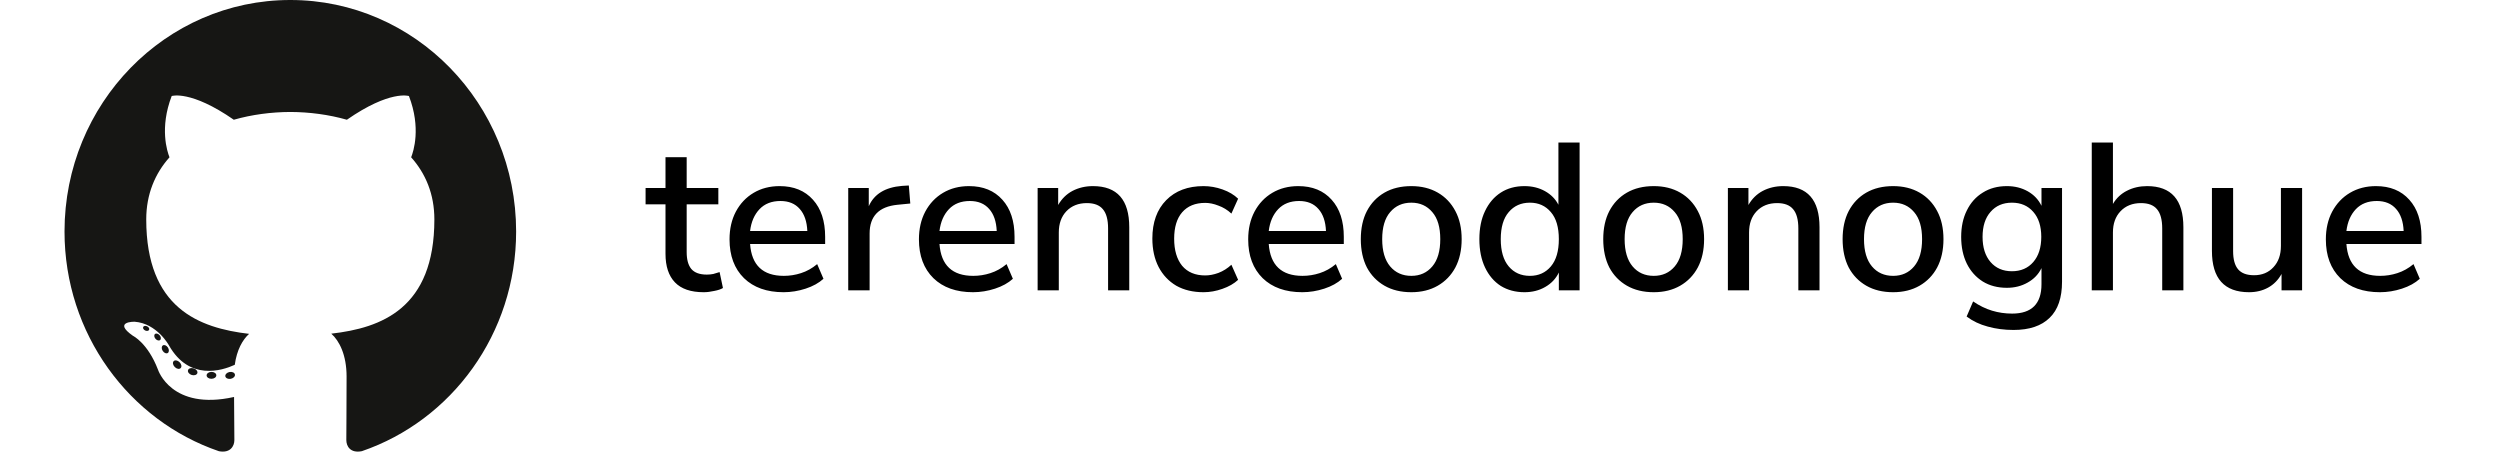 <svg width="155" height="28" viewBox="0 0 155 28" fill="none" xmlns="http://www.w3.org/2000/svg">
<path d="M18 0C10.269 0 4 6.427 4 14.354C4 20.697 8.011 26.077 13.574 27.975C14.274 28.108 14.531 27.664 14.531 27.285C14.531 26.942 14.518 25.812 14.512 24.612C10.617 25.481 9.795 22.919 9.795 22.919C9.158 21.259 8.24 20.818 8.24 20.818C6.97 19.927 8.336 19.946 8.336 19.946C9.742 20.047 10.482 21.425 10.482 21.425C11.731 23.619 13.758 22.985 14.556 22.618C14.682 21.69 15.045 21.057 15.445 20.699C12.336 20.336 9.067 19.105 9.067 13.605C9.067 12.038 9.614 10.757 10.509 9.752C10.364 9.39 9.885 7.93 10.645 5.953C10.645 5.953 11.82 5.567 14.496 7.424C15.613 7.106 16.81 6.947 18 6.942C19.19 6.947 20.388 7.106 21.507 7.424C24.18 5.567 25.354 5.953 25.354 5.953C26.116 7.93 25.636 9.39 25.491 9.752C26.388 10.757 26.931 12.037 26.931 13.605C26.931 19.118 23.656 20.332 20.539 20.687C21.041 21.133 21.488 22.006 21.488 23.346C21.488 25.266 21.472 26.812 21.472 27.285C21.472 27.667 21.724 28.114 22.434 27.973C27.994 26.073 32 20.695 32 14.354C32 6.427 25.732 0 18 0Z" fill="#161614"/>
<path d="M9.244 20.448C9.213 20.52 9.103 20.541 9.004 20.492C8.902 20.445 8.845 20.348 8.878 20.276C8.908 20.203 9.018 20.182 9.119 20.232C9.221 20.278 9.279 20.377 9.244 20.448V20.448ZM9.932 21.078C9.865 21.142 9.735 21.112 9.646 21.012C9.555 20.912 9.538 20.778 9.605 20.713C9.674 20.65 9.801 20.68 9.893 20.78C9.984 20.881 10.002 21.014 9.932 21.078L9.932 21.078ZM10.405 21.884C10.319 21.945 10.178 21.888 10.092 21.76C10.006 21.633 10.006 21.48 10.094 21.418C10.181 21.357 10.319 21.412 10.407 21.539C10.492 21.669 10.492 21.822 10.405 21.884L10.405 21.884ZM11.204 22.818C11.127 22.905 10.963 22.881 10.844 22.763C10.722 22.647 10.687 22.483 10.764 22.396C10.842 22.309 11.006 22.334 11.127 22.451C11.248 22.567 11.286 22.732 11.204 22.818H11.204ZM12.236 23.133C12.203 23.245 12.045 23.297 11.886 23.249C11.728 23.2 11.624 23.068 11.656 22.954C11.689 22.841 11.848 22.788 12.007 22.839C12.165 22.888 12.269 23.019 12.236 23.133H12.236ZM13.412 23.267C13.415 23.385 13.281 23.483 13.114 23.485C12.947 23.489 12.812 23.393 12.81 23.277C12.81 23.157 12.941 23.06 13.109 23.057C13.275 23.054 13.412 23.149 13.412 23.267V23.267ZM14.566 23.221C14.586 23.337 14.47 23.456 14.305 23.487C14.142 23.517 13.992 23.446 13.971 23.332C13.951 23.213 14.069 23.095 14.231 23.064C14.397 23.035 14.545 23.104 14.566 23.221" fill="#161614"/>
<path d="M43.627 18.117C42.83 18.117 42.236 17.913 41.846 17.506C41.456 17.099 41.261 16.509 41.261 15.738V12.67H40.026V11.656H41.261V9.745H42.574V11.656H44.537V12.67H42.574V15.634C42.574 16.093 42.669 16.44 42.86 16.674C43.059 16.908 43.38 17.025 43.822 17.025C43.961 17.025 44.095 17.012 44.225 16.986C44.355 16.951 44.485 16.912 44.615 16.869L44.823 17.857C44.693 17.935 44.511 17.996 44.277 18.039C44.052 18.091 43.835 18.117 43.627 18.117ZM48.585 18.117C47.545 18.117 46.726 17.827 46.128 17.246C45.53 16.657 45.231 15.855 45.231 14.841C45.231 14.191 45.361 13.619 45.621 13.125C45.889 12.622 46.258 12.232 46.726 11.955C47.194 11.678 47.731 11.539 48.338 11.539C49.213 11.539 49.902 11.821 50.405 12.384C50.907 12.939 51.159 13.706 51.159 14.685V15.127H46.505C46.6 16.444 47.298 17.103 48.598 17.103C48.962 17.103 49.317 17.047 49.664 16.934C50.019 16.821 50.353 16.635 50.665 16.375L51.055 17.285C50.769 17.545 50.4 17.749 49.95 17.896C49.499 18.043 49.044 18.117 48.585 18.117ZM48.39 12.462C47.844 12.462 47.41 12.631 47.09 12.969C46.769 13.307 46.574 13.758 46.505 14.321H50.054C50.028 13.732 49.872 13.277 49.586 12.956C49.3 12.627 48.901 12.462 48.39 12.462ZM52.59 18V11.656H53.864V12.787C54.193 12.033 54.878 11.613 55.918 11.526L56.347 11.5L56.438 12.618L55.645 12.696C54.492 12.809 53.916 13.402 53.916 14.477V18H52.59ZM60.328 18.117C59.288 18.117 58.469 17.827 57.871 17.246C57.273 16.657 56.974 15.855 56.974 14.841C56.974 14.191 57.104 13.619 57.364 13.125C57.632 12.622 58.001 12.232 58.469 11.955C58.937 11.678 59.474 11.539 60.081 11.539C60.956 11.539 61.645 11.821 62.148 12.384C62.65 12.939 62.902 13.706 62.902 14.685V15.127H58.248C58.343 16.444 59.041 17.103 60.341 17.103C60.705 17.103 61.06 17.047 61.407 16.934C61.762 16.821 62.096 16.635 62.408 16.375L62.798 17.285C62.512 17.545 62.143 17.749 61.693 17.896C61.242 18.043 60.787 18.117 60.328 18.117ZM60.133 12.462C59.587 12.462 59.153 12.631 58.833 12.969C58.512 13.307 58.317 13.758 58.248 14.321H61.797C61.771 13.732 61.615 13.277 61.329 12.956C61.043 12.627 60.644 12.462 60.133 12.462ZM64.333 18V11.656H65.607V12.709C65.824 12.328 66.118 12.037 66.491 11.838C66.873 11.639 67.297 11.539 67.765 11.539C69.264 11.539 70.014 12.388 70.014 14.087V18H68.701V14.165C68.701 13.619 68.593 13.22 68.376 12.969C68.168 12.718 67.839 12.592 67.388 12.592C66.859 12.592 66.435 12.761 66.114 13.099C65.802 13.428 65.646 13.866 65.646 14.412V18H64.333ZM74.618 18.117C73.968 18.117 73.405 17.983 72.928 17.714C72.46 17.437 72.096 17.051 71.836 16.557C71.576 16.054 71.446 15.465 71.446 14.789C71.446 13.784 71.732 12.991 72.304 12.41C72.876 11.829 73.648 11.539 74.618 11.539C75.017 11.539 75.411 11.608 75.801 11.747C76.191 11.886 76.512 12.076 76.763 12.319L76.347 13.242C76.105 13.017 75.836 12.852 75.541 12.748C75.255 12.635 74.982 12.579 74.722 12.579C74.107 12.579 73.63 12.774 73.292 13.164C72.963 13.545 72.798 14.091 72.798 14.802C72.798 15.513 72.963 16.072 73.292 16.479C73.63 16.878 74.107 17.077 74.722 17.077C74.982 17.077 75.255 17.025 75.541 16.921C75.836 16.808 76.105 16.639 76.347 16.414L76.763 17.35C76.512 17.584 76.187 17.77 75.788 17.909C75.398 18.048 75.008 18.117 74.618 18.117ZM80.742 18.117C79.702 18.117 78.883 17.827 78.285 17.246C77.687 16.657 77.388 15.855 77.388 14.841C77.388 14.191 77.518 13.619 77.778 13.125C78.046 12.622 78.415 12.232 78.883 11.955C79.351 11.678 79.888 11.539 80.495 11.539C81.37 11.539 82.059 11.821 82.562 12.384C83.064 12.939 83.316 13.706 83.316 14.685V15.127H78.662C78.757 16.444 79.455 17.103 80.755 17.103C81.119 17.103 81.474 17.047 81.821 16.934C82.176 16.821 82.51 16.635 82.822 16.375L83.212 17.285C82.926 17.545 82.558 17.749 82.107 17.896C81.656 18.043 81.201 18.117 80.742 18.117ZM80.547 12.462C80.001 12.462 79.567 12.631 79.247 12.969C78.926 13.307 78.731 13.758 78.662 14.321H82.211C82.185 13.732 82.029 13.277 81.743 12.956C81.457 12.627 81.058 12.462 80.547 12.462ZM87.503 18.117C86.862 18.117 86.307 17.983 85.839 17.714C85.371 17.445 85.007 17.068 84.747 16.583C84.496 16.089 84.37 15.504 84.37 14.828C84.37 14.152 84.496 13.571 84.747 13.086C85.007 12.592 85.371 12.211 85.839 11.942C86.307 11.673 86.862 11.539 87.503 11.539C88.127 11.539 88.673 11.673 89.141 11.942C89.609 12.211 89.973 12.592 90.233 13.086C90.493 13.571 90.623 14.152 90.623 14.828C90.623 15.504 90.493 16.089 90.233 16.583C89.973 17.068 89.609 17.445 89.141 17.714C88.673 17.983 88.127 18.117 87.503 18.117ZM87.503 17.103C88.041 17.103 88.474 16.908 88.803 16.518C89.133 16.128 89.297 15.565 89.297 14.828C89.297 14.091 89.133 13.532 88.803 13.151C88.474 12.761 88.041 12.566 87.503 12.566C86.957 12.566 86.52 12.761 86.19 13.151C85.861 13.532 85.696 14.091 85.696 14.828C85.696 15.565 85.861 16.128 86.19 16.518C86.52 16.908 86.957 17.103 87.503 17.103ZM94.516 18.117C93.961 18.117 93.472 17.987 93.047 17.727C92.631 17.458 92.306 17.077 92.072 16.583C91.838 16.089 91.721 15.504 91.721 14.828C91.721 14.152 91.838 13.571 92.072 13.086C92.306 12.592 92.631 12.211 93.047 11.942C93.463 11.673 93.953 11.539 94.516 11.539C94.993 11.539 95.417 11.643 95.79 11.851C96.162 12.059 96.44 12.341 96.622 12.696V8.835H97.935V18H96.648V16.895C96.466 17.276 96.184 17.575 95.803 17.792C95.43 18.009 95.001 18.117 94.516 18.117ZM94.854 17.103C95.391 17.103 95.825 16.908 96.154 16.518C96.483 16.128 96.648 15.565 96.648 14.828C96.648 14.091 96.483 13.532 96.154 13.151C95.825 12.761 95.391 12.566 94.854 12.566C94.308 12.566 93.87 12.761 93.541 13.151C93.212 13.532 93.047 14.091 93.047 14.828C93.047 15.565 93.212 16.128 93.541 16.518C93.87 16.908 94.308 17.103 94.854 17.103ZM102.534 18.117C101.893 18.117 101.338 17.983 100.87 17.714C100.402 17.445 100.038 17.068 99.778 16.583C99.527 16.089 99.401 15.504 99.401 14.828C99.401 14.152 99.527 13.571 99.778 13.086C100.038 12.592 100.402 12.211 100.87 11.942C101.338 11.673 101.893 11.539 102.534 11.539C103.158 11.539 103.704 11.673 104.172 11.942C104.64 12.211 105.004 12.592 105.264 13.086C105.524 13.571 105.654 14.152 105.654 14.828C105.654 15.504 105.524 16.089 105.264 16.583C105.004 17.068 104.64 17.445 104.172 17.714C103.704 17.983 103.158 18.117 102.534 18.117ZM102.534 17.103C103.072 17.103 103.505 16.908 103.834 16.518C104.164 16.128 104.328 15.565 104.328 14.828C104.328 14.091 104.164 13.532 103.834 13.151C103.505 12.761 103.072 12.566 102.534 12.566C101.988 12.566 101.551 12.761 101.221 13.151C100.892 13.532 100.727 14.091 100.727 14.828C100.727 15.565 100.892 16.128 101.221 16.518C101.551 16.908 101.988 17.103 102.534 17.103ZM107.129 18V11.656H108.403V12.709C108.62 12.328 108.914 12.037 109.287 11.838C109.668 11.639 110.093 11.539 110.561 11.539C112.06 11.539 112.81 12.388 112.81 14.087V18H111.497V14.165C111.497 13.619 111.389 13.22 111.172 12.969C110.964 12.718 110.635 12.592 110.184 12.592C109.655 12.592 109.231 12.761 108.91 13.099C108.598 13.428 108.442 13.866 108.442 14.412V18H107.129ZM117.375 18.117C116.734 18.117 116.179 17.983 115.711 17.714C115.243 17.445 114.879 17.068 114.619 16.583C114.368 16.089 114.242 15.504 114.242 14.828C114.242 14.152 114.368 13.571 114.619 13.086C114.879 12.592 115.243 12.211 115.711 11.942C116.179 11.673 116.734 11.539 117.375 11.539C117.999 11.539 118.545 11.673 119.013 11.942C119.481 12.211 119.845 12.592 120.105 13.086C120.365 13.571 120.495 14.152 120.495 14.828C120.495 15.504 120.365 16.089 120.105 16.583C119.845 17.068 119.481 17.445 119.013 17.714C118.545 17.983 117.999 18.117 117.375 18.117ZM117.375 17.103C117.913 17.103 118.346 16.908 118.675 16.518C119.005 16.128 119.169 15.565 119.169 14.828C119.169 14.091 119.005 13.532 118.675 13.151C118.346 12.761 117.913 12.566 117.375 12.566C116.829 12.566 116.392 12.761 116.062 13.151C115.733 13.532 115.568 14.091 115.568 14.828C115.568 15.565 115.733 16.128 116.062 16.518C116.392 16.908 116.829 17.103 117.375 17.103ZM124.843 20.457C124.271 20.457 123.738 20.388 123.244 20.249C122.75 20.119 122.312 19.911 121.931 19.625L122.334 18.689C122.715 18.949 123.105 19.14 123.504 19.261C123.903 19.382 124.319 19.443 124.752 19.443C125.965 19.443 126.572 18.836 126.572 17.623V16.622C126.39 17.003 126.104 17.302 125.714 17.519C125.333 17.736 124.904 17.844 124.427 17.844C123.855 17.844 123.357 17.714 122.932 17.454C122.507 17.185 122.178 16.817 121.944 16.349C121.71 15.872 121.593 15.318 121.593 14.685C121.593 14.061 121.71 13.515 121.944 13.047C122.178 12.57 122.507 12.202 122.932 11.942C123.357 11.673 123.855 11.539 124.427 11.539C124.912 11.539 125.346 11.647 125.727 11.864C126.108 12.081 126.39 12.38 126.572 12.761V11.656H127.846V17.467C127.846 18.464 127.59 19.209 127.079 19.703C126.568 20.206 125.822 20.457 124.843 20.457ZM124.739 16.817C125.294 16.817 125.736 16.626 126.065 16.245C126.394 15.864 126.559 15.344 126.559 14.685C126.559 14.026 126.394 13.511 126.065 13.138C125.736 12.757 125.294 12.566 124.739 12.566C124.184 12.566 123.742 12.757 123.413 13.138C123.084 13.511 122.919 14.026 122.919 14.685C122.919 15.344 123.084 15.864 123.413 16.245C123.742 16.626 124.184 16.817 124.739 16.817ZM129.689 18V8.835H131.002V12.644C131.218 12.28 131.509 12.007 131.873 11.825C132.245 11.634 132.661 11.539 133.121 11.539C134.62 11.539 135.37 12.388 135.37 14.087V18H134.057V14.165C134.057 13.619 133.948 13.22 133.732 12.969C133.524 12.718 133.194 12.592 132.744 12.592C132.215 12.592 131.79 12.761 131.47 13.099C131.158 13.428 131.002 13.866 131.002 14.412V18H129.689ZM139.441 18.117C137.907 18.117 137.14 17.263 137.14 15.556V11.656H138.453V15.569C138.453 16.08 138.557 16.457 138.765 16.7C138.973 16.943 139.302 17.064 139.753 17.064C140.247 17.064 140.646 16.899 140.949 16.57C141.261 16.241 141.417 15.799 141.417 15.244V11.656H142.73V18H141.456V16.986C141.248 17.359 140.971 17.64 140.624 17.831C140.277 18.022 139.883 18.117 139.441 18.117ZM147.557 18.117C146.517 18.117 145.698 17.827 145.1 17.246C144.502 16.657 144.203 15.855 144.203 14.841C144.203 14.191 144.333 13.619 144.593 13.125C144.862 12.622 145.23 12.232 145.698 11.955C146.166 11.678 146.704 11.539 147.31 11.539C148.186 11.539 148.875 11.821 149.377 12.384C149.88 12.939 150.131 13.706 150.131 14.685V15.127H145.477C145.573 16.444 146.27 17.103 147.57 17.103C147.934 17.103 148.29 17.047 148.636 16.934C148.992 16.821 149.325 16.635 149.637 16.375L150.027 17.285C149.741 17.545 149.373 17.749 148.922 17.896C148.472 18.043 148.017 18.117 147.557 18.117ZM147.362 12.462C146.816 12.462 146.383 12.631 146.062 12.969C145.742 13.307 145.547 13.758 145.477 14.321H149.026C149 13.732 148.844 13.277 148.558 12.956C148.272 12.627 147.874 12.462 147.362 12.462Z" fill="black"/>
</svg>
